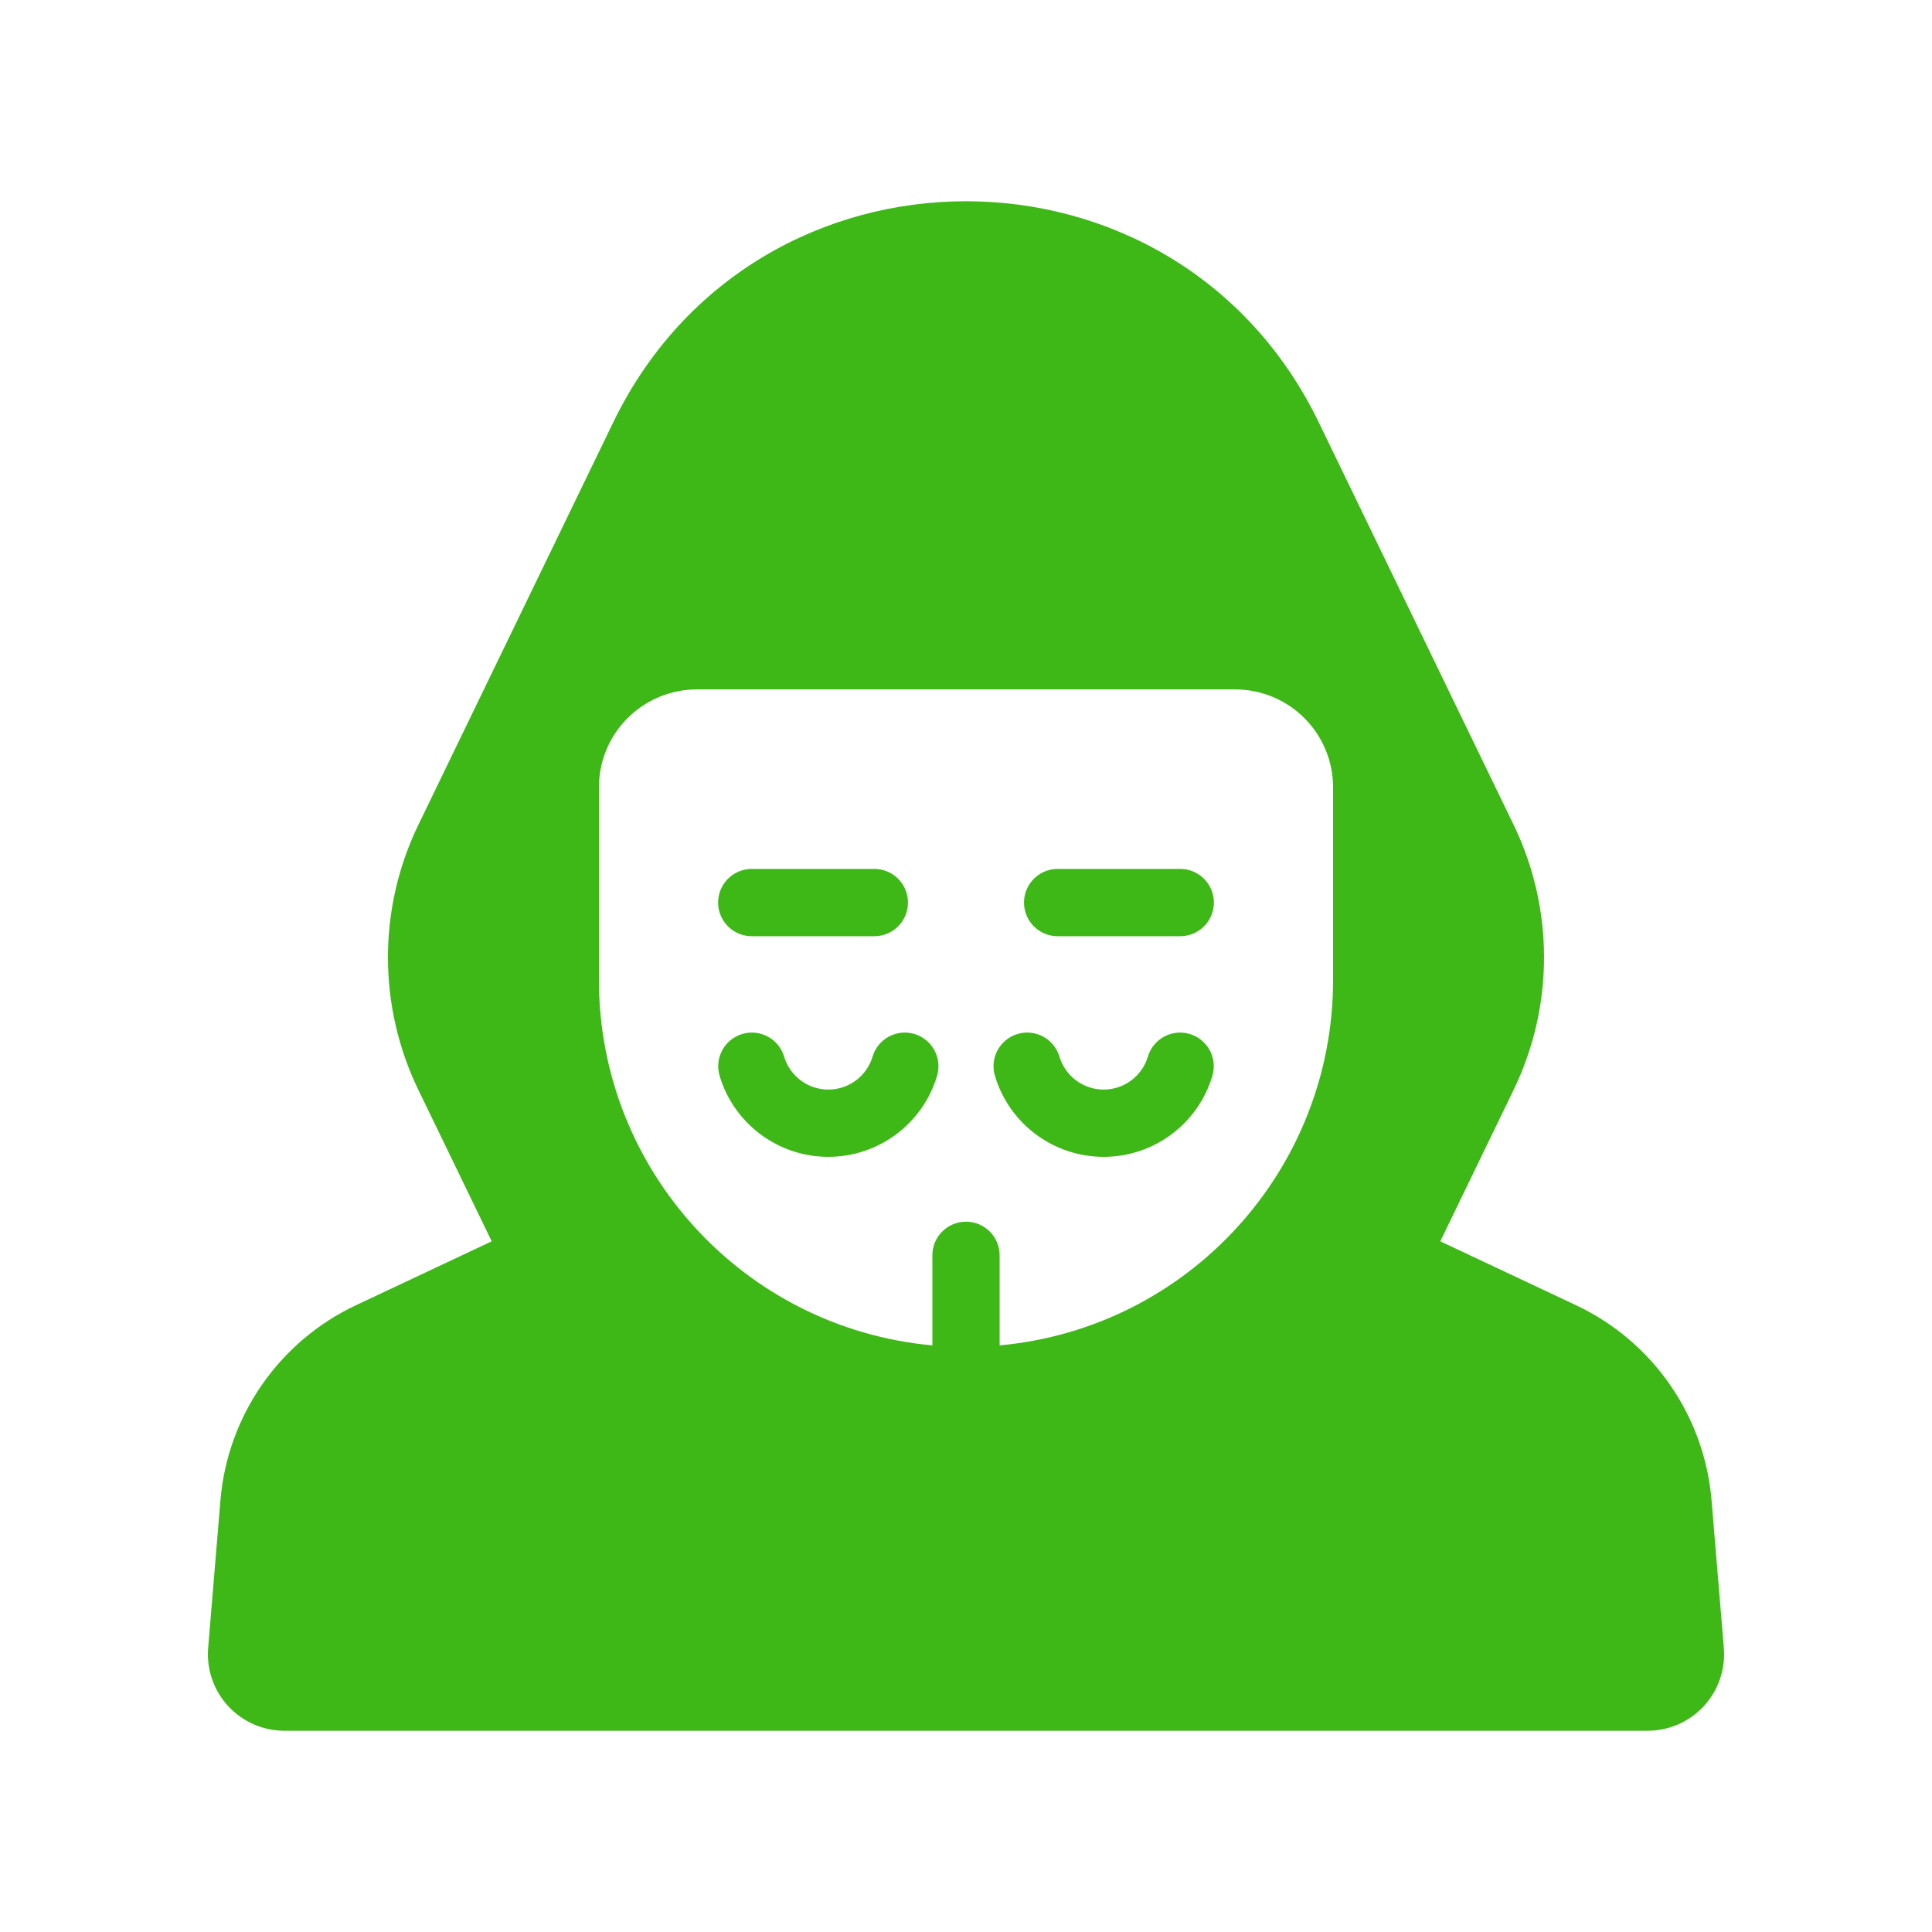 <?xml version="1.0" encoding="UTF-8" standalone="no" ?>
<!DOCTYPE svg PUBLIC "-//W3C//DTD SVG 1.1//EN" "http://www.w3.org/Graphics/SVG/1.1/DTD/svg11.dtd">
<svg xmlns="http://www.w3.org/2000/svg" xmlns:xlink="http://www.w3.org/1999/xlink" version="1.1" width="1080" height="1080" viewBox="0 0 1080 1080" xml:space="preserve">
<desc>Created with Fabric.js 5.2.4</desc>
<defs>
</defs>
<g transform="matrix(1 0 0 1 540 540)" id="5f6915d9-5e06-49cc-be22-1765f1766137"  >
<rect style="stroke: none; stroke-width: 1; stroke-dasharray: none; stroke-linecap: butt; stroke-dashoffset: 0; stroke-linejoin: miter; stroke-miterlimit: 4; fill: rgb(255,255,255); fill-rule: nonzero; opacity: 1; visibility: hidden;" vector-effect="non-scaling-stroke"  x="-540" y="-540" rx="0" ry="0" width="1080" height="1080" />
</g>
<g transform="matrix(1 0 0 1 540 540)" id="8b6f39de-5bf9-4c66-904b-cbae711eac1d"  >
</g>
<g transform="matrix(1.9 0 0 1.9 540 540)"  >
<g style="" vector-effect="non-scaling-stroke"   >
		<g transform="matrix(1 0 0 1 0 0)"  >
<path style="stroke: none; stroke-width: 1; stroke-dasharray: none; stroke-linecap: butt; stroke-dashoffset: 0; stroke-linejoin: miter; stroke-miterlimit: 4; fill: rgb(62,184,22); fill-rule: nonzero; opacity: 1;" vector-effect="non-scaling-stroke"  transform=" translate(-256, -256)" d="M 475.357 413.24 C 473.284 388.341 458.078 366.442 435.473 355.799 L 395.544 337.001 L 417.123 292.439 C 429.046 267.817 429.047 239.093 417.125 214.47 L 359.799 96.068 C 317.793 9.31 194.209 9.31 152.202 96.067 L 94.87 214.475 C 82.948 239.097 82.95 267.822 94.875 292.444 L 116.456 337.001 L 76.526 355.8 C 53.921 366.442 38.716 388.341 36.642 413.239 L 33.03 456.616 C 32.508 462.891 34.637 469.098 38.9 473.731 C 43.164 478.364 49.172 481.001 55.469 481.001 L 456.534 481.001 C 462.829 481.001 468.838 478.365 473.101 473.732 C 477.364 469.099 479.492 462.893 478.97 456.619 Z M 364 260.12 C 363.988 315.92 321.462 362.519 265.897 367.62 L 265.897 341.125 C 265.897 335.659 261.466 331.228 256 331.228 C 250.534 331.228 246.103 335.659 246.103 341.125 L 246.103 367.621 C 190.538 362.519 148.012 315.92 148 260.12 L 148 203.44 C 148 195.797 151.036 188.466 156.441 183.062 C 161.846 177.657 169.176 174.621 176.819 174.621 L 335.181 174.621 C 342.824 174.621 350.154 177.657 355.559 183.062 C 360.964 188.466 364 195.797 364 203.44 Z" stroke-linecap="round" />
</g>
		<g transform="matrix(1 0 0 1 40.5 37.87)"  >
<path style="stroke: none; stroke-width: 1; stroke-dasharray: none; stroke-linecap: butt; stroke-dashoffset: 0; stroke-linejoin: miter; stroke-miterlimit: 4; fill: rgb(62,184,22); fill-rule: nonzero; opacity: 1;" vector-effect="non-scaling-stroke"  transform=" translate(-296.5, -293.87)" d="M 321.821 275.998 C 316.579 274.444 311.069 277.429 309.508 282.669 C 307.788 288.417 302.5 292.354 296.5 292.354 C 290.5 292.354 285.212 288.417 283.492 282.669 C 281.934 277.426 276.421 274.44 271.179 275.998 C 265.936 277.556 262.95 283.069 264.508 288.311 C 268.731 302.455 281.739 312.147 296.5 312.147 C 311.261 312.147 324.269 302.455 328.492 288.311 C 330.044 283.07 327.06 277.561 321.821 275.998 Z" stroke-linecap="round" />
</g>
		<g transform="matrix(1 0 0 1 -40.5 37.87)"  >
<path style="stroke: none; stroke-width: 1; stroke-dasharray: none; stroke-linecap: butt; stroke-dashoffset: 0; stroke-linejoin: miter; stroke-miterlimit: 4; fill: rgb(62,184,22); fill-rule: nonzero; opacity: 1;" vector-effect="non-scaling-stroke"  transform=" translate(-215.5, -293.87)" d="M 240.821 275.998 C 238.304 275.246 235.591 275.527 233.281 276.779 C 230.971 278.03 229.253 280.149 228.508 282.669 C 226.788 288.417 221.5 292.354 215.5 292.354 C 209.5 292.354 204.212 288.417 202.492 282.669 C 200.934 277.426 195.421 274.44 190.179 275.998 C 184.936 277.556 181.95 283.069 183.508 288.311 C 187.731 302.455 200.739 312.147 215.5 312.147 C 230.261 312.147 243.269 302.455 247.492 288.311 C 249.044 283.07 246.06 277.561 240.821 275.998 Z" stroke-linecap="round" />
</g>
		<g transform="matrix(1 0 0 1 45 -18.67)"  >
<path style="stroke: none; stroke-width: 1; stroke-dasharray: none; stroke-linecap: butt; stroke-dashoffset: 0; stroke-linejoin: miter; stroke-miterlimit: 4; fill: rgb(62,184,22); fill-rule: nonzero; opacity: 1;" vector-effect="non-scaling-stroke"  transform=" translate(-301, -237.33)" d="M 319 227.438 L 283 227.438 C 279.457 227.427 276.178 229.311 274.403 232.378 C 272.628 235.444 272.628 239.226 274.403 242.292 C 276.178 245.359 279.457 247.243 283 247.231 L 319 247.231 C 322.543 247.243 325.822 245.359 327.597 242.292 C 329.372 239.226 329.372 235.444 327.597 232.378 C 325.822 229.311 322.543 227.427 319 227.438 Z" stroke-linecap="round" />
</g>
		<g transform="matrix(1 0 0 1 -45 -18.67)"  >
<path style="stroke: none; stroke-width: 1; stroke-dasharray: none; stroke-linecap: butt; stroke-dashoffset: 0; stroke-linejoin: miter; stroke-miterlimit: 4; fill: rgb(62,184,22); fill-rule: nonzero; opacity: 1;" vector-effect="non-scaling-stroke"  transform=" translate(-211, -237.33)" d="M 193 247.231 L 229 247.231 C 232.543 247.243 235.822 245.359 237.597 242.292 C 239.372 239.226 239.372 235.444 237.597 232.378 C 235.822 229.311 232.543 227.427 229 227.438 L 193 227.438 C 189.457 227.427 186.178 229.311 184.403 232.378 C 182.628 235.444 182.628 239.226 184.403 242.292 C 186.178 245.359 189.457 247.243 193 247.231 Z" stroke-linecap="round" />
</g>
</g>
</g>
<g transform="matrix(NaN NaN NaN NaN 0 0)"  >
<g style=""   >
</g>
</g>
</svg>
